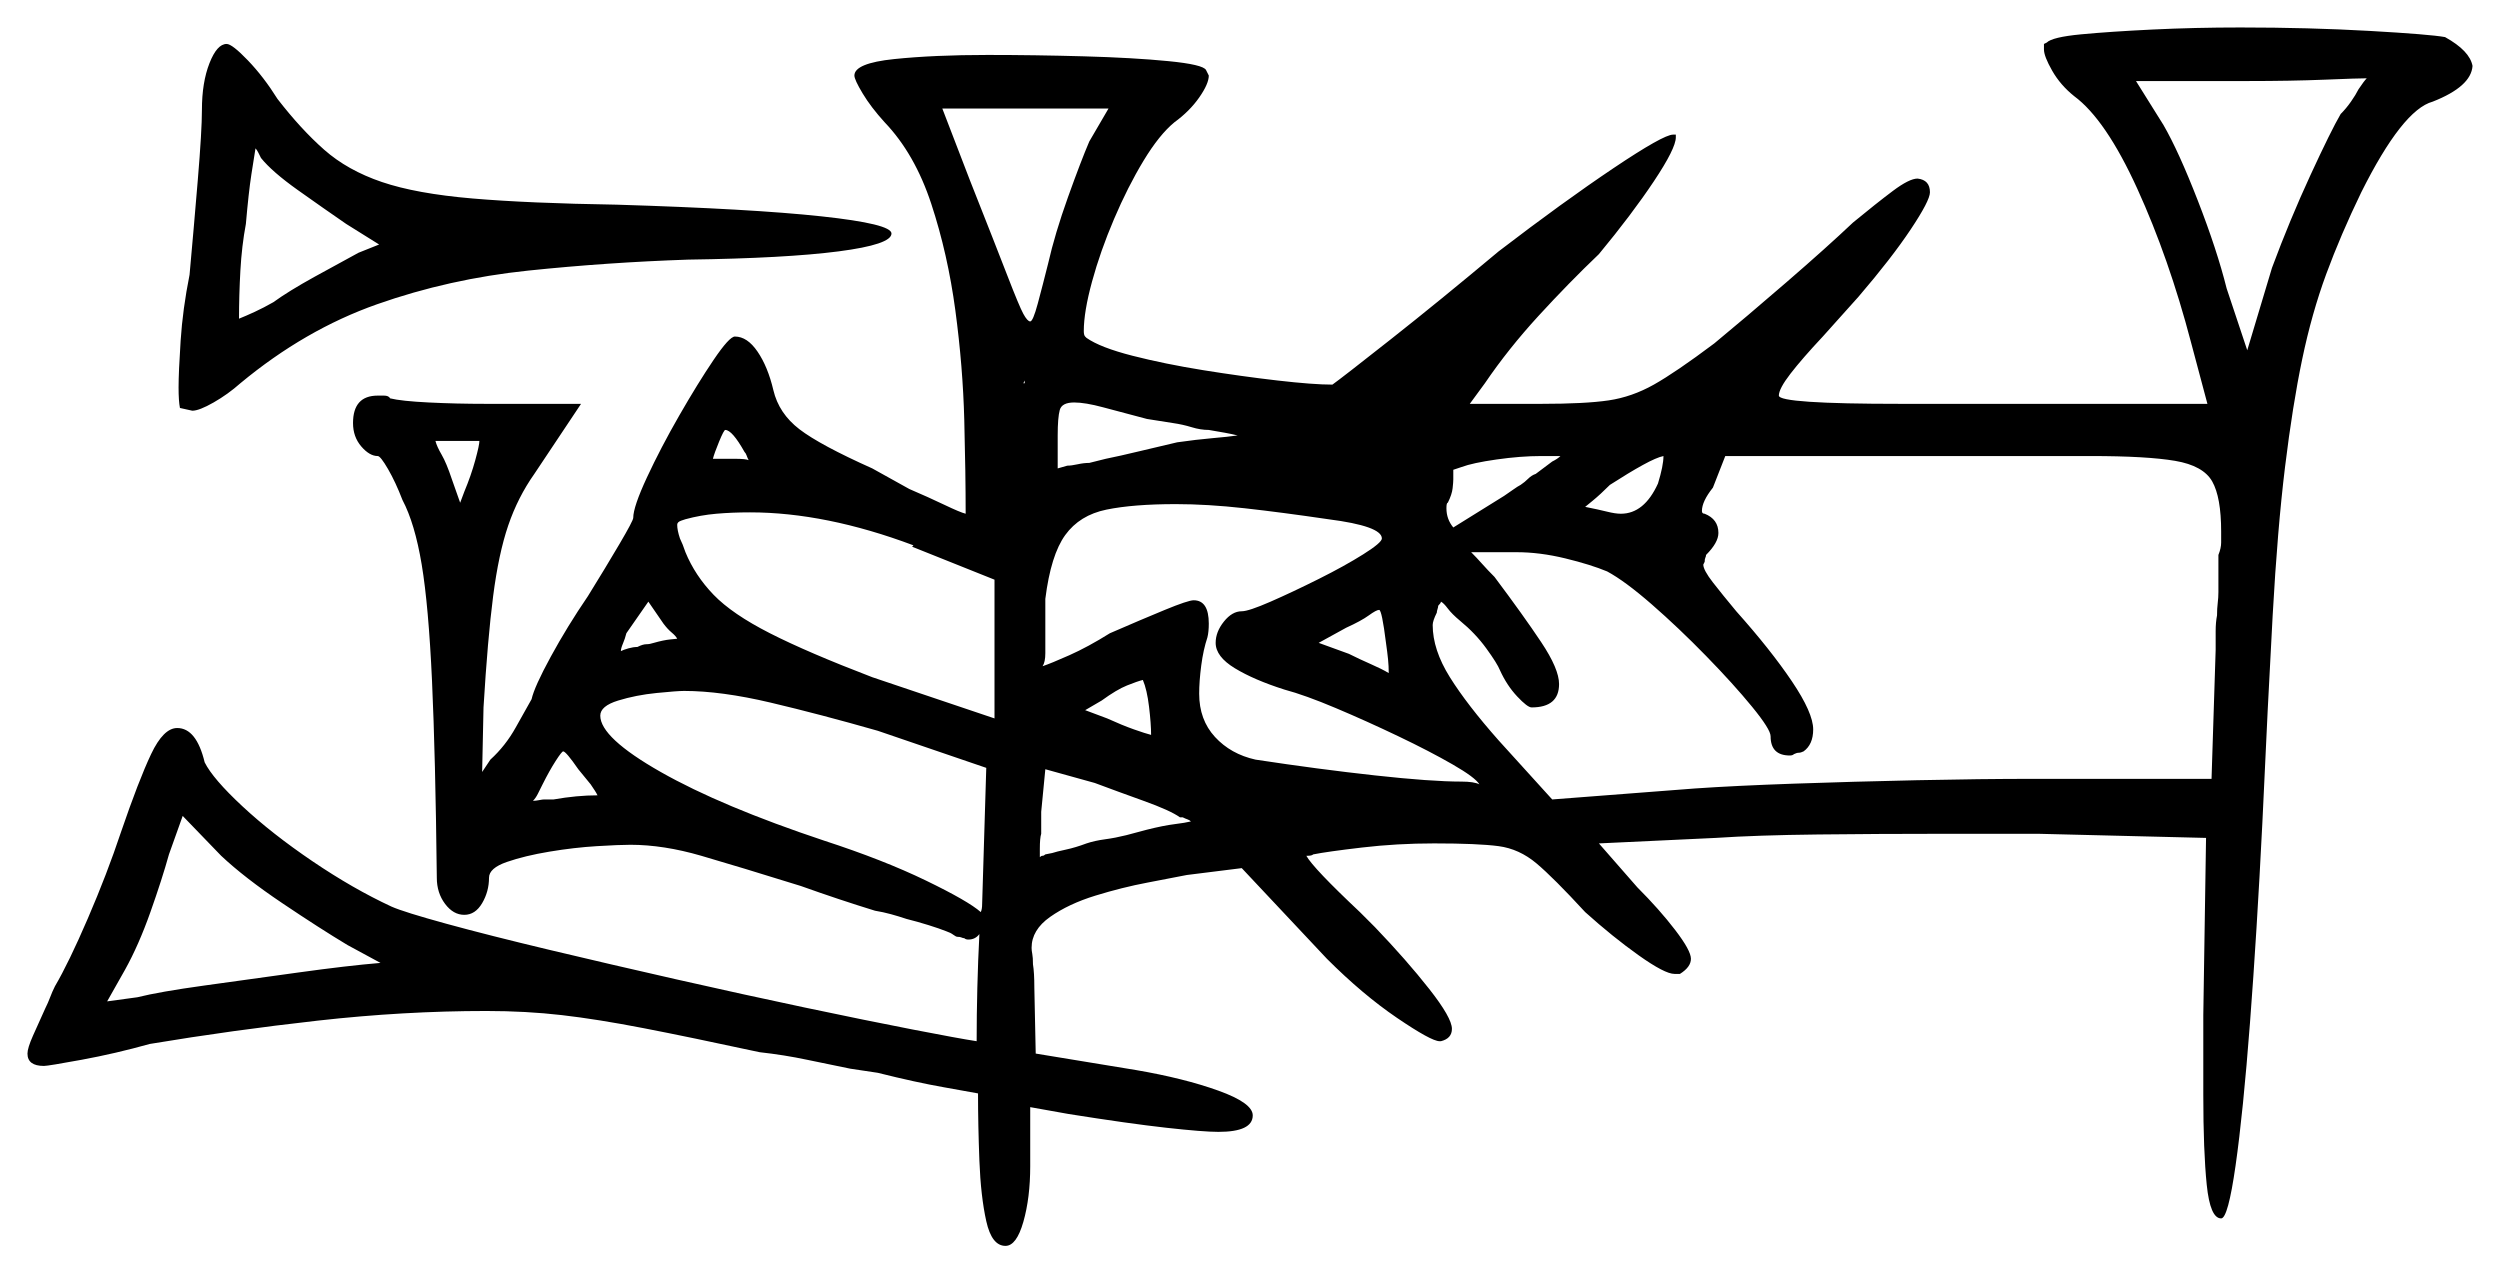 <svg xmlns="http://www.w3.org/2000/svg" width="910.0" height="463.5" viewBox="0 0 910.0 463.5"><path d="M138.5 350.5 126.5 344.0Q116.5 338.0 102.75 328.75Q89.0 319.5 80.5 311.5L66.5 297.0L61.5 311.0Q59.0 320.0 54.75 332.0Q50.5 344.0 45.5 353.0L39.0 364.5L50.0 363.0Q58.0 361.0 74.25 358.75Q90.5 356.5 108.5 354.0Q126.5 351.5 138.5 350.5ZM215.0 285.5 210.5 280.0Q206.0 273.5 205.0 273.5Q204.5 273.5 202.25 277.0Q200.0 280.5 197.5 285.5Q196.5 287.5 195.75 289.0Q195.0 290.5 194.0 291.5Q195.0 291.5 196.25 291.25Q197.5 291.0 198.0 291.0H201.5Q210.0 289.5 217.5 289.5Q217.0 288.5 216.5 287.75Q216.0 287.0 215.0 285.5ZM238.0 234.0Q241.5 233.0 244.0 232.75Q246.5 232.5 246.5 232.5Q246.0 231.5 244.5 230.25Q243.0 229.0 241.5 227.0L236.0 219.0L228.0 230.5Q227.5 232.5 226.75 234.25Q226.0 236.0 226.0 237.0Q227.0 236.5 228.75 236.0Q230.5 235.5 232.0 235.5Q234.0 234.5 235.25 234.5Q236.5 234.5 238.0 234.0ZM357.0 332.0Q357.5 331.0 357.5 329.0L359.0 279.5L319.5 266.0Q298.5 260.0 280.5 255.75Q262.5 251.5 249.0 251.5Q246.5 251.5 239.0 252.25Q231.5 253.0 225.0 255.0Q218.5 257.0 218.5 260.5Q218.5 268.5 240.5 281.0Q262.5 293.5 300.0 306.0Q321.5 313.0 337.0 320.5Q352.5 328.0 357.0 332.0ZM174.5 160.5H158.5Q159.0 162.5 160.75 165.5Q162.5 168.5 164.5 174.5L167.5 183.0L169.0 179.0Q171.5 173.0 173.0 167.5Q174.5 162.0 174.5 160.5ZM271.0 164.5Q266.5 156.5 264.0 156.5Q263.5 156.5 261.75 160.75Q260.0 165.0 259.5 167.0H267.5Q271.5 167.0 272.5 167.5Q272.0 166.5 271.75 165.75Q271.5 165.0 271.0 164.5ZM332.0 199.0 332.5 198.5Q300.5 186.5 273.0 186.5Q266.5 186.5 260.75 187.0Q255.0 187.5 249.5 189.0L248.0 189.5Q246.5 190.0 246.5 191.0Q246.5 192.0 246.75 193.25Q247.0 194.5 247.5 196.0Q248.0 197.0 248.5 198.25Q249.0 199.5 249.5 201.0Q253.0 209.5 259.75 216.5Q266.5 223.5 280.25 230.5Q294.0 237.5 317.5 246.5L362.0 261.5V211.0ZM430.5 297.5H429.5Q426.0 295.0 416.25 291.5Q406.5 288.0 398.5 285.0L380.5 280.0L379.0 295.5V303.5Q378.5 305.0 378.5 309.0V312.0Q379.0 311.5 379.5 311.5Q380.0 311.5 380.5 311.0L383.0 310.5Q384.5 310.0 388.0 309.25Q391.5 308.5 395.5 307.0Q398.5 306.0 402.25 305.5Q406.0 305.0 410.0 304.0L417.5 302.0Q423.5 300.5 427.5 300.0Q431.5 299.5 433.5 299.0Q433.0 298.5 432.25 298.25Q431.5 298.0 430.5 297.5ZM419.0 267.5Q419.0 263.5 418.25 257.25Q417.5 251.0 416.0 247.5Q414.0 248.0 410.25 249.5Q406.5 251.0 401.0 255.0L395.0 258.5L403.0 261.5Q408.5 264.0 412.75 265.5Q417.0 267.0 419.0 267.5ZM483.5 189.0Q466.5 186.5 453.0 185.0Q439.5 183.5 428.0 183.5Q412.5 183.5 402.75 185.5Q393.0 187.5 387.75 194.75Q382.5 202.0 380.5 218.0V230.5Q380.5 234.5 380.5 237.75Q380.5 241.0 379.5 242.5Q382.5 241.5 389.25 238.5Q396.0 235.5 404.0 230.5Q415.5 225.5 424.0 222.0Q432.5 218.5 434.5 218.5Q440.0 218.5 440.0 227.0Q440.0 230.0 439.5 232.0Q438.0 236.5 437.25 242.25Q436.5 248.0 436.5 252.5Q436.5 262.0 442.25 268.25Q448.0 274.5 457.0 276.5Q480.0 280.0 500.5 282.25Q521.0 284.5 532.0 284.5Q536.5 284.5 538.5 285.5Q537.0 283.0 528.75 278.25Q520.5 273.5 509.0 268.0Q497.5 262.5 486.25 257.75Q475.0 253.0 467.5 251.0Q456.5 247.5 449.5 243.25Q442.5 239.0 442.5 234.0Q442.5 230.0 445.5 226.25Q448.5 222.5 452.0 222.5Q454.5 222.5 462.5 219.0Q470.5 215.5 480.0 210.75Q489.5 206.0 496.25 201.75Q503.0 197.5 503.0 196.0Q503.0 191.5 483.5 189.0ZM504.5 234.0Q503.0 222.0 502.0 222.0Q501.0 222.0 498.25 224.0Q495.5 226.0 490.0 228.5L480.0 234.0L491.0 238.0Q495.0 240.0 499.0 241.75Q503.0 243.5 505.5 245.0Q505.5 242.5 505.25 240.0Q505.0 237.5 504.5 234.0ZM138.0 89.0 126.0 81.5Q118.0 76.0 108.5 69.25Q99.0 62.5 95.0 57.5Q94.5 56.5 94.0 55.5Q93.5 54.5 93.0 54.0Q92.5 57.0 91.5 63.5Q90.5 70.0 89.5 81.5Q88.0 89.5 87.5 98.5Q87.0 107.5 87.0 116.0Q89.5 115.0 92.75 113.5Q96.0 112.0 99.5 110.0Q105.0 106.0 114.5 100.75Q124.0 95.5 130.5 92.0ZM568.0 166.0H561.0Q553.5 166.0 544.75 167.25Q536.0 168.5 532.0 170.0L529.0 171.0Q529.0 171.5 529.0 172.5Q529.0 173.5 529.0 174.5Q529.0 175.5 528.75 177.75Q528.5 180.0 527.0 183.0Q526.5 183.0 526.5 185.0Q526.5 189.0 529.0 192.0L547.5 180.5Q549.0 179.5 550.75 178.25Q552.5 177.0 553.5 176.5Q555.0 175.5 556.25 174.25Q557.5 173.0 559.0 172.5Q563.0 169.5 565.0 168.0Q566.0 167.5 566.75 167.0Q567.5 166.5 568.0 166.0ZM396.5 51.5 403.5 39.5H343.0L353.0 65.5Q362.5 89.5 366.75 100.5Q371.0 111.5 372.5 114.25Q374.0 117.0 375.0 117.0Q376.0 117.0 377.75 110.5Q379.5 104.0 381.5 96.0Q384.0 85.0 388.75 71.75Q393.5 58.5 396.5 51.5ZM427.0 154.0 417.5 152.5Q408.0 150.0 401.5 148.25Q395.0 146.5 391.0 146.5Q386.5 146.5 385.75 149.25Q385.0 152.0 385.0 158.5V170.5L388.5 169.5Q390.0 169.5 392.25 169.0Q394.5 168.5 396.5 168.5L402.5 167.0Q407.5 166.0 414.75 164.25Q422.0 162.5 428.5 161.0Q435.5 160.0 441.25 159.5Q447.0 159.0 450.5 158.5Q448.5 158.0 445.75 157.5Q443.0 157.0 440.0 156.5Q437.0 156.5 433.75 155.5Q430.5 154.5 427.0 154.0ZM603.5 176.0Q605.5 169.5 605.5 166.0Q603.0 166.5 598.0 169.25Q593.0 172.0 586.0 176.5Q582.5 180.0 579.75 182.25Q577.0 184.5 577.0 184.5Q582.0 185.5 585.0 186.25Q588.0 187.0 590.0 187.0Q598.5 187.0 603.5 176.0ZM552.0 201.0H535.5Q537.5 203.0 539.5 205.25Q541.5 207.5 544.0 210.0Q554.5 224.0 561.0 233.75Q567.5 243.5 567.5 249.0Q567.5 257.5 557.5 257.5Q556.0 257.5 552.25 253.5Q548.5 249.5 546.0 244.0Q545.0 241.5 541.0 236.0Q537.0 230.5 531.5 226.0Q528.5 223.5 527.0 221.5Q525.5 219.5 524.5 219.0Q524.5 219.5 523.5 220.5Q523.5 221.0 523.25 221.75Q523.0 222.5 523.0 223.0Q521.5 226.0 521.5 227.5Q521.5 236.5 527.75 246.5Q534.0 256.5 545.5 269.5L565.0 291.0L617.0 287.0Q631.5 286.0 653.0 285.25Q674.5 284.5 697.75 284.0Q721.0 283.5 740.5 283.5H805.0L806.5 236.5Q806.5 233.0 806.5 229.75Q806.5 226.5 807.0 224.0Q807.0 221.5 807.25 219.5Q807.5 217.5 807.5 215.5V202.0Q808.5 199.5 808.5 197.5Q808.5 195.5 808.5 193.5Q808.5 181.0 805.25 175.25Q802.0 169.5 791.75 167.75Q781.5 166.0 761.0 166.0H628.0L623.5 177.5Q619.5 182.5 619.5 186.0Q619.5 187.0 620.5 187.0Q625.5 189.0 625.5 194.0Q625.5 197.5 621.0 202.0Q621.0 202.5 620.75 203.0Q620.5 203.5 620.5 204.5L620.0 205.5Q620.0 207.5 623.5 212.0Q627.0 216.5 632.0 222.5Q644.5 236.5 652.25 248.0Q660.0 259.5 660.0 265.5Q660.0 271.0 656.5 273.5Q655.5 274.0 654.75 274.0Q654.0 274.0 653.0 274.5Q652.5 275.0 651.5 275.0Q644.5 275.0 644.5 268.0Q644.5 265.5 637.75 257.25Q631.0 249.0 621.0 238.75Q611.0 228.5 601.25 220.0Q591.5 211.5 585.0 208.0Q579.0 205.5 569.75 203.25Q560.5 201.0 552.0 201.0ZM861.5 28.5Q858.5 28.5 846.25 29.0Q834.0 29.5 818.0 29.5H777.5L787.5 45.5Q793.0 55.0 800.0 73.0Q807.0 91.0 810.5 105.0L818.0 127.5L827.0 97.5Q833.5 80.0 841.0 63.75Q848.5 47.5 852.0 41.5Q854.0 39.5 855.75 37.0Q857.5 34.5 858.5 32.5Q859.5 31.0 860.25 30.0Q861.0 29.0 861.5 28.5ZM744.0 18.0V16.0L745.0 15.5Q747.0 13.5 757.5 12.5Q768.0 11.5 783.5 10.75Q799.0 10.0 815.5 10.0Q840.5 10.0 862.5 11.25Q884.5 12.5 890.0 13.5Q899.0 18.5 900.0 24.0Q899.5 31.5 885.5 37.0Q874.5 40.0 859.5 70.0Q852.0 85.5 846.75 99.75Q841.5 114.0 838.0 130.75Q834.5 147.5 831.75 170.0Q829.0 192.5 827.25 224.0Q825.5 255.5 823.5 299.5Q821.5 339.5 819.0 372.25Q816.5 405.0 813.75 424.25Q811.0 443.5 808.5 443.5Q804.5 443.5 803.25 431.25Q802.0 419.0 802.0 398.5V369.5L803.0 305.0L742.0 303.5H707.0Q684.0 303.5 661.75 303.75Q639.5 304.0 624.5 305.0L582.0 307.0L596.0 323.0Q604.0 331.0 609.75 338.5Q615.5 346.0 615.5 349.0Q615.5 352.0 611.5 354.5H609.5Q606.0 354.5 596.5 347.75Q587.0 341.0 577.0 332.0Q565.5 319.5 559.25 314.25Q553.0 309.0 545.5 308.0Q538.0 307.0 522.0 307.0Q508.5 307.0 495.75 308.5Q483.0 310.0 478.0 311.0Q477.5 311.5 476.0 311.5H475.5Q478.0 316.0 495.0 332.0L500.5 337.5Q512.0 349.5 520.25 360.0Q528.5 370.5 528.5 374.5Q528.5 378.0 524.5 379.0H524.0Q521.0 379.0 508.5 370.5Q496.0 362.0 483.0 349.0L452.0 316.0L432.0 318.5Q427.0 319.5 417.75 321.25Q408.5 323.0 398.75 326.0Q389.0 329.0 382.25 333.75Q375.5 338.5 375.5 345.0Q375.5 346.0 375.75 347.25Q376.0 348.5 376.0 351.0Q376.5 354.0 376.5 359.5L377.0 383.5L413.5 389.5Q431.0 392.5 443.5 397.0Q456.0 401.5 456.0 406.0Q456.0 412.0 443.5 412.0Q438.0 412.0 424.5 410.5Q411.0 409.0 389.0 405.5L375.0 403.0V424.5Q375.0 436.0 372.5 444.75Q370.0 453.5 366.0 453.5Q361.0 453.5 359.0 444.5Q357.0 435.5 356.5 422.5Q356.0 409.5 356.0 398.0Q353.5 397.5 343.5 395.75Q333.5 394.0 319.5 390.5L309.5 389.0Q302.0 387.5 293.75 385.75Q285.5 384.0 276.5 383.0Q251.0 377.5 234.25 374.25Q217.5 371.0 204.5 369.5Q191.5 368.0 177.0 368.0Q147.0 368.0 115.75 371.5Q84.5 375.0 54.5 380.0Q42.0 383.5 29.75 385.75Q17.5 388.0 16.0 388.0Q10.0 388.0 10.0 383.5Q10.0 381.5 12.0 377.0Q14.0 372.5 16.5 367.0Q17.5 365.0 18.25 363.0Q19.0 361.0 20.0 359.0Q25.0 350.5 32.0 334.25Q39.0 318.0 44.0 303.0Q50.5 284.0 55.0 274.5Q59.5 265.0 64.5 265.0Q71.5 265.0 74.5 277.5Q77.5 283.5 88.25 293.5Q99.0 303.5 113.75 313.5Q128.5 323.5 142.5 330.0Q147.0 332.0 162.5 336.25Q178.0 340.5 200.0 345.75Q222.0 351.0 246.25 356.5Q270.5 362.0 293.0 366.75Q315.5 371.5 332.25 374.75Q349.0 378.0 355.5 379.0Q355.5 369.5 355.75 359.5Q356.0 349.5 356.5 340.0Q355.0 342.0 352.5 342.0Q351.5 342.0 351.0 341.5Q350.5 341.5 350.0 341.25Q349.5 341.0 348.5 341.0Q348.0 341.0 347.0 340.25Q346.0 339.5 344.5 339.0Q342.0 338.0 338.0 336.75Q334.0 335.5 330.0 334.5Q327.0 333.5 324.25 332.75Q321.5 332.0 318.5 331.5Q312.0 329.5 305.25 327.25Q298.5 325.0 291.5 322.5Q269.0 315.5 255.25 311.5Q241.5 307.5 229.5 307.5Q225.5 307.5 217.25 308.0Q209.0 308.5 200.0 310.0Q191.0 311.5 184.5 313.75Q178.0 316.0 178.0 319.5Q178.0 324.5 175.5 328.75Q173.0 333.0 169.0 333.0Q165.0 333.0 162.0 329.0Q159.0 325.0 159.0 319.5Q158.5 275.0 157.25 247.75Q156.0 220.5 153.5 205.5Q151.0 190.5 146.5 182.0Q144.0 175.5 141.25 170.75Q138.5 166.0 137.5 166.0Q134.5 166.0 131.5 162.5Q128.5 159.0 128.5 154.0Q128.5 144.0 137.5 144.0Q138.0 144.0 139.75 144.0Q141.5 144.0 142.0 145.0Q146.0 146.0 156.0 146.5Q166.0 147.0 177.0 147.0H211.5L194.5 172.5Q188.5 181.0 185.0 191.25Q181.5 201.5 179.5 217.0Q177.5 232.5 176.0 257.5L175.5 281.0L178.5 276.5Q184.0 271.5 187.75 264.75Q191.5 258.0 193.5 254.5Q194.5 250.0 200.5 239.0Q206.5 228.0 214.0 217.0Q220.5 206.5 225.5 198.0Q230.5 189.5 230.5 188.5Q230.5 184.5 235.5 173.75Q240.5 163.0 247.25 151.25Q254.0 139.5 259.75 131.0Q265.5 122.5 267.5 122.5Q272.0 122.5 275.75 128.0Q279.5 133.5 281.5 142.0Q283.5 150.5 291.0 156.25Q298.5 162.0 317.5 170.5L331.0 178.0Q338.0 181.0 343.75 183.75Q349.5 186.5 351.5 187.0Q351.5 172.5 351.0 153.0Q350.5 133.5 347.75 113.0Q345.0 92.5 339.0 74.25Q333.0 56.0 322.0 44.5Q317.0 39.0 314.0 34.0Q311.0 29.0 311.0 27.5Q311.0 23.0 325.5 21.5Q340.0 20.0 359.5 20.0Q376.5 20.0 394.5 20.5Q412.5 21.0 425.25 22.25Q438.0 23.5 439.0 25.5L440.0 27.5Q440.0 30.5 436.5 35.5Q433.0 40.5 427.5 44.5Q422.0 49.0 416.25 58.5Q410.5 68.0 405.5 79.75Q400.5 91.5 397.5 102.5Q394.5 113.5 394.5 120.5Q394.5 122.0 395.0 122.5Q395.5 123.0 395.5 123.0Q400.5 126.5 412.25 129.5Q424.0 132.5 438.0 134.75Q452.0 137.0 465.0 138.5Q478.0 140.0 485.0 140.0Q488.5 137.5 506.25 123.5Q524.0 109.5 545.5 91.5Q569.0 73.5 587.25 61.25Q605.5 49.0 609.0 49.0H610.0V50.0Q610.0 54.0 602.0 66.0Q594.0 78.0 582.0 92.5Q571.0 103.0 560.0 115.0Q549.0 127.0 540.5 139.5L535.0 147.0H561.0Q577.0 147.0 585.5 145.75Q594.0 144.5 602.0 140.0Q610.0 135.5 624.0 125.0Q635.5 115.5 650.25 102.75Q665.0 90.0 674.5 81.0Q683.0 74.0 689.0 69.5Q695.0 65.0 698.0 65.0Q702.5 65.5 702.5 70.0Q702.5 73.0 695.5 83.5Q688.5 94.0 676.5 108.0L663.5 122.5Q656.0 130.5 651.75 136.0Q647.5 141.5 647.5 144.0Q647.5 147.0 692.0 147.0H803.5L797.5 124.5Q789.5 94.0 778.0 68.75Q766.5 43.5 755.0 35.0Q750.0 31.0 747.0 25.75Q744.0 20.5 744.0 18.0ZM73.5 40.0Q73.5 30.0 76.25 23.0Q79.0 16.0 82.5 16.0Q84.5 16.0 90.25 22.0Q96.0 28.0 101.0 36.0Q109.5 47.0 118.0 54.5Q126.5 62.0 139.0 66.25Q151.5 70.5 172.0 72.25Q192.5 74.0 224.5 74.5Q273.5 76.0 299.0 78.75Q324.5 81.5 324.5 85.0Q324.5 89.0 305.25 91.5Q286.0 94.0 250.5 94.5Q221.0 95.5 192.25 98.5Q163.5 101.5 137.25 110.75Q111.0 120.0 87.5 139.5Q83.0 143.5 77.75 146.5Q72.5 149.5 70.0 149.5L65.5 148.5Q65.0 146.0 65.0 141.0Q65.0 135.5 65.75 124.0Q66.5 112.5 69.0 100.0Q70.5 83.5 72.0 65.5Q73.5 47.5 73.5 40.0ZM373.0 139.5V138.5L372.5 139.5Z" fill="black" /></svg>